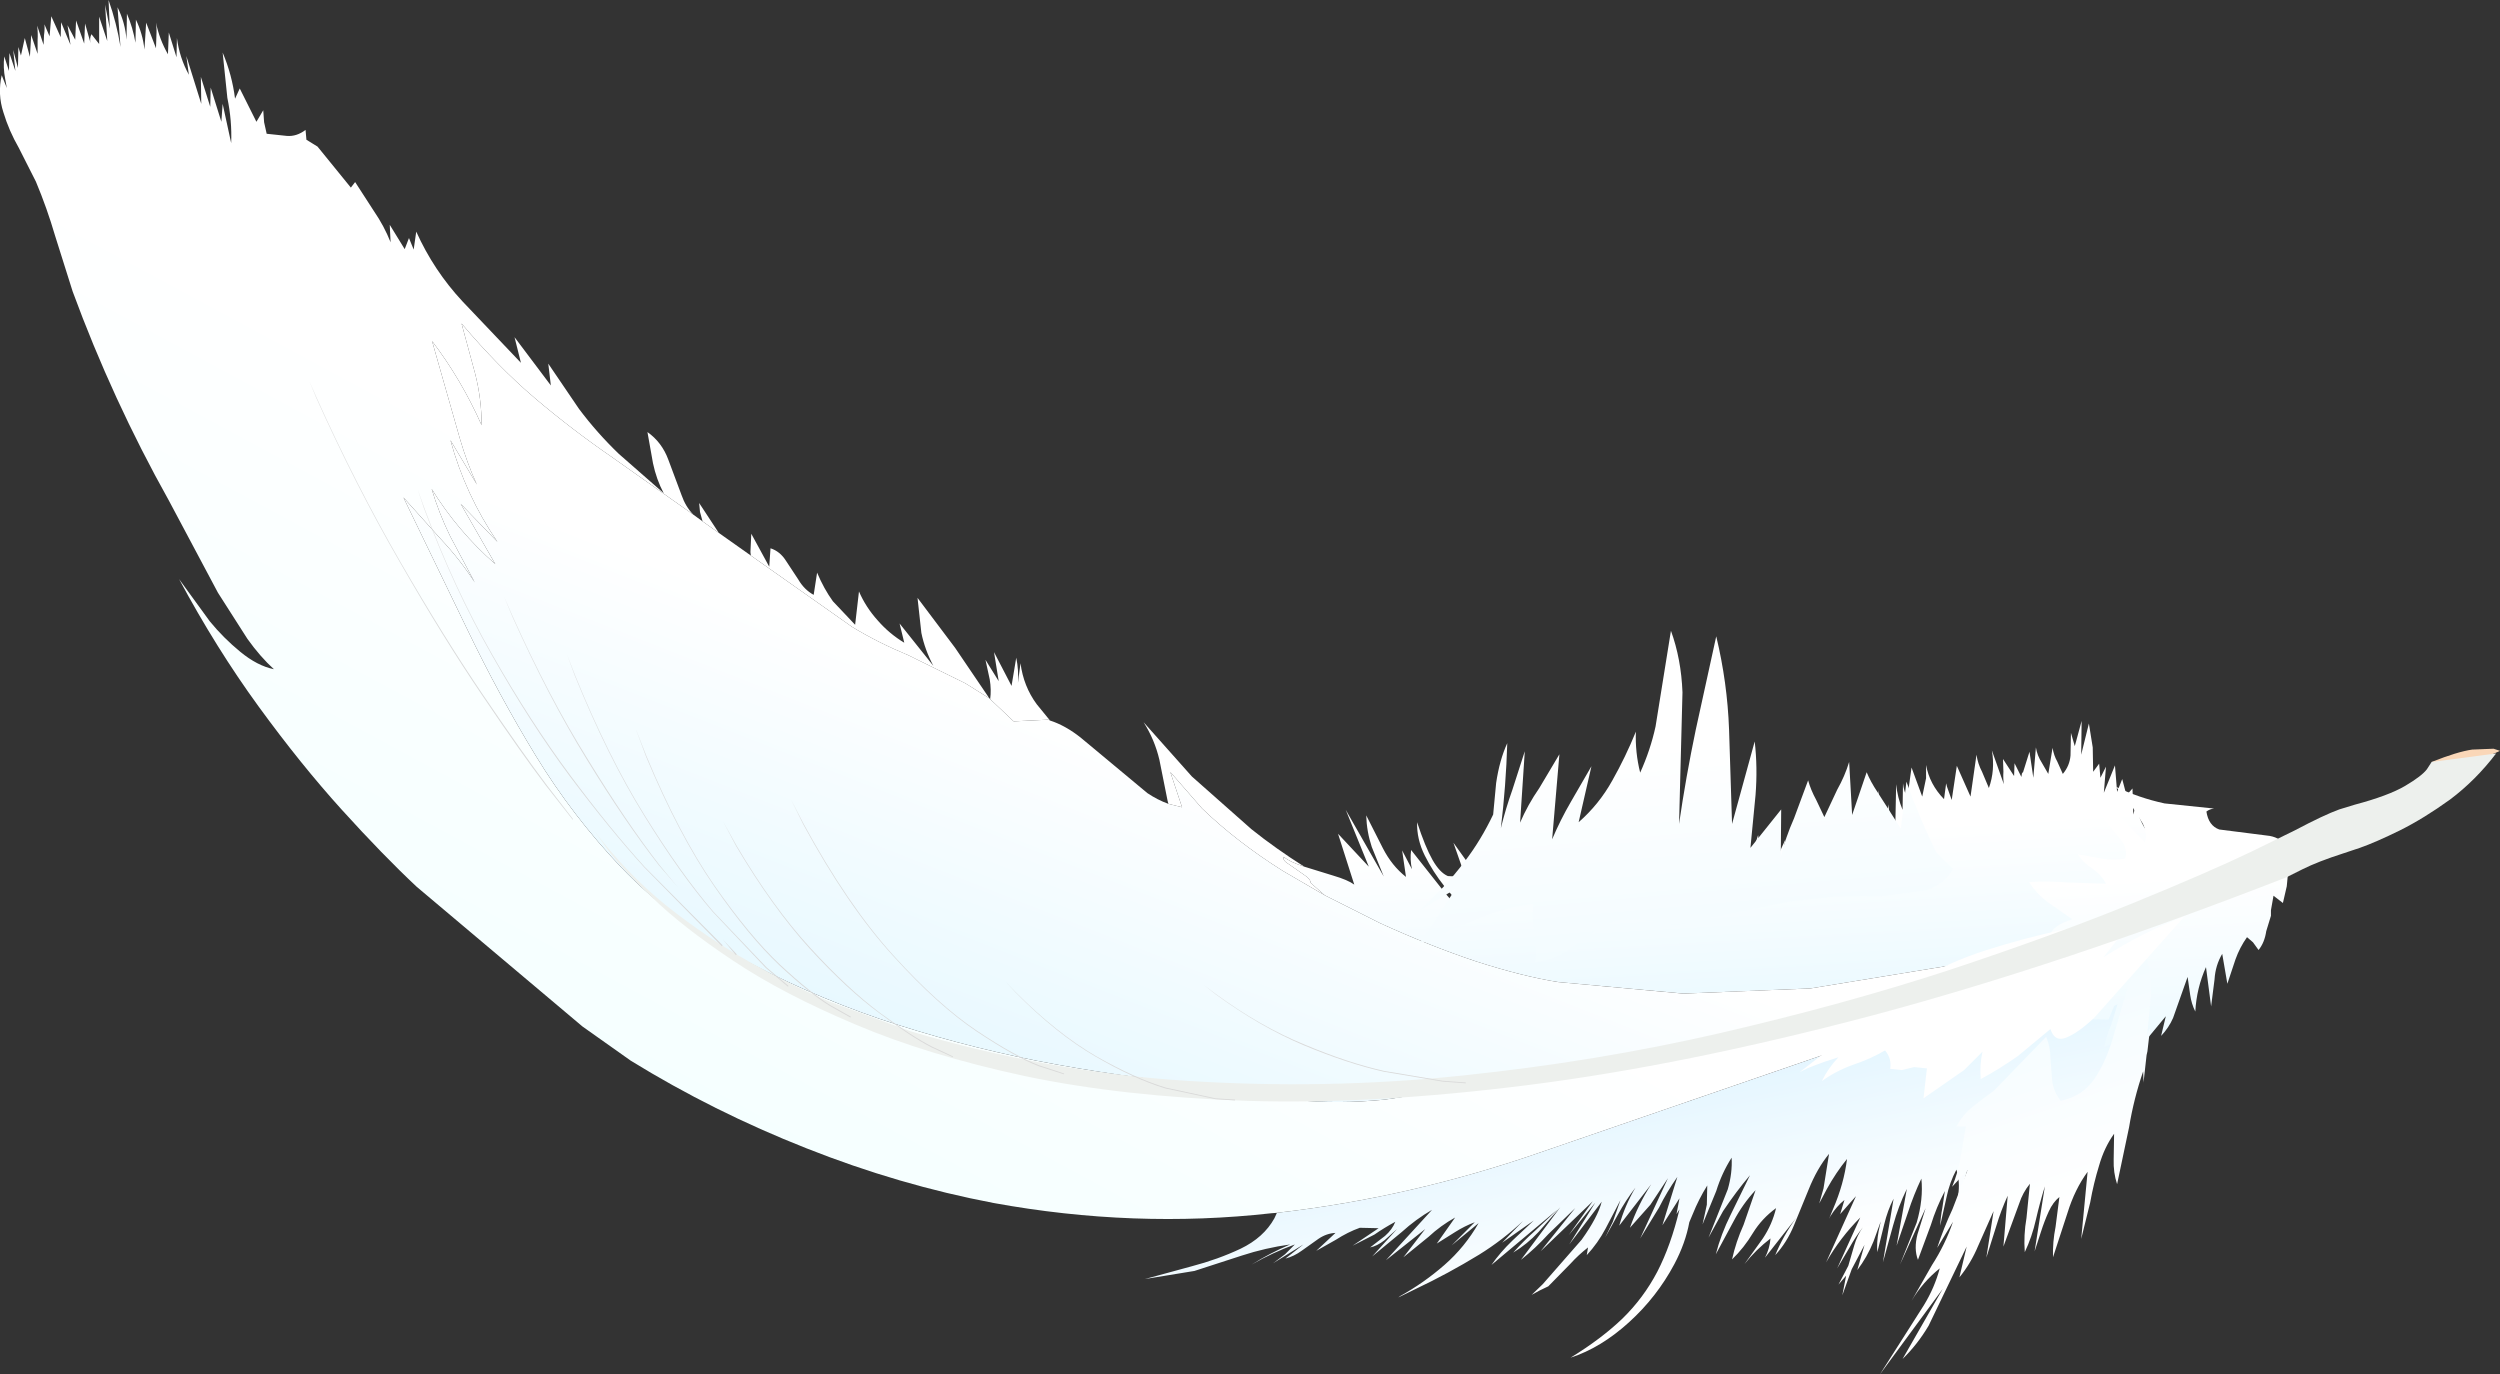 <?xml version="1.0" encoding="UTF-8" standalone="no"?>
<svg xmlns:ffdec="https://www.free-decompiler.com/flash" xmlns:xlink="http://www.w3.org/1999/xlink" ffdec:objectType="shape" height="160.8px" width="292.5px" xmlns="http://www.w3.org/2000/svg">
  <rect width="100%" height="100%" fill="#333333" stroke="none"/>
  <g transform="matrix(1.0, 0.0, 0.0, 1.0, 149.95, 92.0)">
    <path d="M105.15 13.75 L106.15 13.1 Q106.4 14.85 105.35 16.3 104.3 17.8 102.65 18.5 L103.2 19.2 103.55 19.85 Q102.95 20.2 102.7 20.7 L102.1 21.55 Q102.45 21.7 102.85 22.0 L103.5 22.5 102.55 22.65 103.25 24.4 102.6 24.7 101.8 24.8 102.5 25.4 101.45 25.4 100.45 25.55 Q100.2 26.55 100.45 27.55 L101.0 29.55 100.4 28.05 99.85 30.95 99.65 29.0 99.2 27.15 98.9 29.0 98.9 27.3 Q98.8 29.1 98.0 30.65 L97.9 27.45 Q97.4 28.8 97.3 30.2 L97.3 32.7 97.05 31.95 97.3 34.2 Q97.4 35.2 97.8 35.95 L96.45 38.8 97.55 37.55 Q97.5 38.65 96.85 39.95 L94.1 44.0 94.45 40.35 Q93.0 41.55 91.95 43.15 L89.55 46.15 91.15 42.0 89.55 44.4 Q89.65 42.6 90.15 40.9 L91.1 37.5 88.1 42.4 88.6 40.65 88.75 39.1 87.65 40.65 88.4 36.0 Q87.4 37.35 86.85 38.8 86.3 40.3 85.9 41.9 L86.15 39.7 86.05 37.65 83.7 44.0 84.25 39.2 Q83.45 40.65 83.1 42.25 L82.6 44.7 83.05 40.6 82.05 44.0 Q81.95 43.0 81.45 42.15 80.3 44.15 79.8 46.5 L78.6 51.0 79.15 47.9 Q79.4 46.25 78.95 44.85 78.15 46.35 77.8 48.05 L77.05 51.4 Q77.1 50.4 77.3 49.35 L77.6 47.35 Q76.6 49.25 75.95 51.35 L74.45 55.4 Q73.95 54.1 74.4 52.4 L75.35 49.35 72.35 55.95 74.3 51.05 Q75.1 48.3 74.85 45.9 73.95 47.8 73.3 49.8 L71.95 53.75 73.15 47.1 Q72.15 49.15 71.55 51.35 L70.35 55.7 71.6 48.25 Q70.9 49.6 70.5 51.25 L69.7 54.5 Q69.6 53.4 69.85 52.05 L70.1 50.9 69.25 53.25 Q68.5 55.1 67.35 56.6 L68.2 53.65 66.7 56.5 65.6 59.55 66.05 57.25 65.15 58.3 66.3 56.1 67.0 53.7 Q67.35 52.5 68.0 51.6 67.15 52.7 66.45 53.95 L65.0 56.4 67.7 50.45 Q65.35 52.8 63.7 55.7 L67.2 47.95 65.35 50.05 65.85 48.4 Q64.95 49.1 64.2 50.3 L64.05 50.6 64.5 49.5 Q65.8 46.5 66.15 43.6 64.85 45.2 63.8 47.1 L62.9 48.8 63.4 47.05 64.05 43.0 Q62.65 44.7 61.65 47.2 L59.95 51.35 Q59.1 53.4 57.75 54.85 58.7 52.55 60.2 50.5 L56.55 55.15 Q57.1 54.1 57.2 52.9 55.5 54.2 54.15 55.9 L56.3 52.9 Q57.4 51.25 57.85 49.35 56.2 50.55 55.15 52.25 54.1 54.0 52.7 55.35 53.15 53.3 54.05 51.3 L55.45 47.25 Q53.95 48.85 52.9 50.85 L50.8 54.75 Q51.4 52.4 52.55 50.1 L54.8 45.5 Q53.15 47.45 51.65 49.7 L49.95 52.8 52.2 47.15 Q52.75 45.25 52.65 43.45 51.5 45.25 50.85 47.35 L49.25 51.25 49.75 48.95 49.8 46.7 Q48.8 48.3 48.1 50.05 L47.7 51.0 Q47.25 53.45 45.95 55.9 43.9 59.75 40.65 62.7 37.35 65.7 33.8 66.85 37.4 64.65 39.9 62.25 42.35 59.85 43.95 56.8 45.55 53.7 46.55 49.5 L46.2 50.05 46.55 48.2 44.55 51.35 46.3 45.7 Q45.1 47.4 44.15 49.3 L41.95 52.9 45.2 45.85 43.15 48.95 40.75 51.65 Q41.7 48.95 43.25 46.55 L39.5 51.4 Q40.15 49.05 41.4 46.95 40.25 48.45 39.35 50.1 L37.85 52.8 38.75 50.95 39.65 48.4 37.9 51.75 Q37.0 53.45 35.7 54.85 L35.85 53.95 Q34.75 54.8 33.75 55.9 L31.2 58.5 Q30.2 58.95 29.25 59.5 L30.55 58.25 35.1 53.05 Q37.0 50.4 37.45 48.6 L33.65 53.6 36.7 48.7 33.6 52.5 36.4 48.55 30.3 54.4 34.35 49.35 31.2 52.4 Q29.7 54.05 28.0 55.4 L32.6 49.25 30.05 52.15 Q28.75 53.55 27.1 54.55 28.3 53.2 29.65 52.0 L32.3 49.5 24.55 56.0 Q25.55 54.55 27.0 53.15 L29.5 50.8 25.8 53.4 28.25 50.85 Q25.85 53.1 23.1 54.8 19.5 57.0 15.7 58.8 L13.65 59.8 13.85 59.65 Q16.65 58.1 19.05 56.0 21.45 53.9 23.05 51.1 L19.9 53.7 22.6 51.0 Q21.4 51.45 20.3 52.15 L18.15 53.5 20.3 50.45 Q18.6 51.4 17.2 52.7 L14.25 55.1 16.8 51.8 12.2 55.45 17.6 49.55 Q15.7 50.65 14.05 52.15 L10.6 55.0 13.5 51.8 12.05 53.1 Q11.15 53.8 10.35 53.95 L12.1 52.6 Q12.95 51.85 13.3 50.95 12.0 51.65 10.85 52.45 L8.3 53.75 11.35 51.7 9.15 51.65 Q7.75 52.15 6.35 53.05 L4.05 54.35 6.3 52.25 Q5.25 52.3 4.3 52.95 L2.4 54.3 Q1.45 55.0 0.45 55.25 L2.55 53.6 -1.0 55.8 0.4 54.75 1.55 53.6 Q-1.05 54.55 -3.5 55.95 -1.35 54.6 1.0 53.6 -1.9 54.0 -4.65 54.9 L-10.2 56.7 -16.0 57.65 -10.5 56.15 Q-7.45 55.35 -4.8 54.1 -2.1 52.8 -0.85 50.55 L-0.55 49.9 Q15.15 48.1 30.35 42.8 L69.25 29.4 87.0 22.6 Q95.95 19.1 104.9 15.15 L105.15 13.75" fill="url(#gradient0)" fill-rule="evenodd" stroke="none"/>
    <path d="M-0.55 49.9 L-1.2 49.95 Q-17.25 51.75 -33.7 48.75 -44.75 46.65 -55.6 42.35 -66.5 38.05 -76.15 32.1 L-81.8 28.1 -101.2 11.75 Q-105.15 8.05 -109.95 2.75 -114.75 -2.55 -119.7 -9.35 -124.65 -16.15 -129.0 -24.25 L-125.4 -19.3 Q-123.8 -17.35 -121.85 -15.75 -119.85 -14.1 -117.9 -13.7 -119.5 -15.15 -121.0 -17.25 L-124.45 -22.65 -130.2 -33.45 Q-136.8 -45.25 -141.45 -57.9 L-143.5 -64.4 Q-144.45 -67.65 -145.75 -70.75 L-147.75 -74.7 Q-148.9 -76.7 -149.55 -78.85 -150.25 -81.0 -149.75 -83.2 L-149.15 -81.7 -149.35 -82.8 Q-149.6 -84.1 -149.45 -85.4 L-148.9 -83.7 -148.85 -85.8 -148.15 -83.7 -148.4 -86.15 -147.85 -84.05 -147.8 -86.5 -147.5 -85.5 -147.05 -87.55 -146.45 -85.35 -146.3 -87.9 -145.55 -85.7 -145.55 -87.3 Q-145.5 -88.15 -145.6 -89.0 L-144.85 -86.75 -144.8 -87.9 Q-144.7 -88.55 -144.75 -89.15 L-144.15 -87.75 -143.95 -90.1 -142.85 -87.65 -142.8 -89.4 -141.7 -86.75 -142.05 -89.05 -141.15 -87.35 -141.05 -89.6 -140.1 -86.9 -140.0 -89.25 -139.35 -86.95 Q-139.5 -87.5 -139.25 -88.0 L-138.35 -86.85 -138.35 -90.05 -137.4 -87.2 -137.65 -91.45 -137.1 -88.65 -137.25 -92.0 Q-136.3 -89.3 -135.85 -86.5 L-136.2 -91.15 Q-135.3 -89.35 -135.15 -87.35 L-135.1 -90.4 Q-134.4 -88.75 -134.1 -87.0 L-134.05 -89.7 Q-133.25 -88.05 -133.05 -86.2 L-132.85 -89.35 -131.7 -86.35 -131.65 -87.85 Q-131.6 -88.6 -131.7 -89.35 -131.3 -87.4 -130.3 -85.65 L-130.2 -88.2 -129.3 -85.3 -129.25 -87.55 Q-128.95 -85.25 -127.85 -83.25 L-128.15 -85.45 -126.4 -79.85 -126.45 -83.0 -125.35 -79.5 -125.3 -81.75 -124.05 -77.75 -123.9 -79.85 -122.9 -75.25 Q-122.8 -77.9 -123.35 -80.55 L-123.9 -85.85 Q-122.8 -83.25 -122.45 -80.45 L-121.9 -81.65 -119.95 -77.75 -119.15 -79.1 -119.05 -77.7 -118.75 -76.35 -116.4 -76.1 Q-115.25 -76.0 -114.2 -76.8 L-114.1 -75.65 -112.8 -74.85 -108.9 -70.05 -108.4 -70.7 -106.2 -67.3 Q-105.0 -65.55 -104.25 -63.65 L-104.35 -65.7 -102.6 -62.85 -102.1 -64.15 -101.55 -62.8 -101.25 -64.9 Q-99.2 -60.35 -95.85 -56.75 L-89.0 -49.55 -89.75 -52.55 -85.5 -46.9 -85.8 -49.45 -82.2 -44.15 Q-80.1 -41.35 -77.55 -38.9 L-72.3 -34.3 Q-73.15 -35.9 -73.55 -37.8 L-74.2 -41.45 Q-72.5 -40.25 -71.75 -38.2 L-70.2 -34.05 Q-69.75 -32.75 -68.85 -31.8 L-78.4 -38.55 Q-83.05 -41.75 -87.35 -45.4 -91.65 -49.05 -95.95 -54.15 L-94.35 -48.25 Q-93.6 -45.3 -93.6 -42.25 -95.95 -47.55 -99.4 -52.1 L-96.15 -40.7 Q-95.3 -37.8 -94.15 -35.3 L-97.25 -40.5 Q-95.5 -34.1 -91.75 -28.6 L-96.05 -33.05 -92.0 -26.0 Q-96.4 -29.85 -99.45 -34.8 -98.6 -31.95 -97.25 -29.2 L-94.4 -23.85 Q-96.1 -26.5 -98.35 -28.9 L-102.75 -33.8 -95.25 -18.3 Q-91.55 -10.6 -87.25 -3.55 -82.95 3.5 -77.25 9.5 -71.55 15.45 -63.65 19.9 -55.9 24.15 -47.05 27.2 -38.15 30.2 -28.7 32.1 -19.25 33.95 -9.75 34.85 L8.6 35.7 1.6 36.7 Q6.7 37.2 12.1 36.65 L23.1 35.0 34.1 32.7 61.25 27.95 Q69.65 26.5 77.95 24.5 86.25 22.45 94.1 19.6 L86.5 19.95 Q88.45 19.35 90.55 18.25 94.3 16.3 97.9 13.95 L99.0 13.3 105.55 11.25 105.15 13.75 104.9 15.15 Q95.95 19.1 87.0 22.6 L69.25 29.4 30.35 42.8 Q15.15 48.1 -0.55 49.9 M-67.75 -31.0 L-68.05 -32.1 -68.15 -33.15 -65.85 -29.65 -67.75 -31.0 M-62.1 -27.0 L-62.15 -27.4 -62.05 -29.55 -59.95 -25.7 -59.8 -27.85 Q-58.7 -27.5 -58.0 -26.4 L-56.55 -24.2 Q-55.85 -23.0 -54.75 -22.4 L-54.35 -25.0 Q-53.55 -23.1 -52.5 -21.65 L-49.9 -18.9 -49.45 -22.8 Q-48.65 -20.95 -47.25 -19.4 -45.9 -17.85 -44.15 -16.8 L-44.7 -19.05 -40.75 -14.1 Q-41.75 -16.0 -42.15 -17.95 L-42.6 -22.05 -38.2 -16.2 -34.2 -10.3 -37.0 -12.05 -43.7 -15.35 Q-47.2 -16.8 -50.25 -18.65 L-62.1 -27.0 M-34.1 -10.2 Q-33.95 -11.3 -34.15 -12.5 L-34.65 -14.8 -33.1 -12.3 -33.65 -15.7 -31.6 -11.75 -31.05 -15.05 Q-30.75 -13.6 -30.85 -12.1 L-30.55 -14.4 Q-30.2 -11.7 -28.65 -9.6 L-27.1 -7.7 -27.3 -7.8 -31.35 -7.6 -34.1 -10.2 M-13.25 2.05 L-13.35 1.65 -14.3 -3.1 Q-14.85 -5.45 -16.15 -7.5 L-10.5 -1.15 -3.55 5.0 Q-0.75 7.25 2.65 9.4 0.95 8.85 0.25 8.25 0.05 8.65 0.9 9.15 L2.55 10.3 Q3.4 10.85 3.4 11.3 L5.05 12.75 0.15 9.9 Q-5.25 6.5 -9.3 2.6 L-13.0 -1.65 -13.0 -1.6 -11.65 2.45 -13.25 2.05" fill="url(#gradient1)" fill-rule="evenodd" stroke="none"/>
    <path d="M2.65 9.4 L6.05 10.45 Q7.75 10.95 8.5 11.5 L6.6 5.55 10.2 9.4 7.5 2.75 11.95 10.55 10.55 7.1 Q9.95 5.3 9.9 3.4 L11.85 7.25 Q12.9 9.3 14.55 10.6 L14.1 7.5 15.25 9.7 Q15.0 8.6 15.15 7.45 L19.3 12.7 Q20.35 14.0 21.75 14.9 L19.05 11.7 Q17.7 10.0 16.75 8.1 15.8 6.2 15.85 4.2 16.8 7.1 17.65 8.6 18.5 10.1 19.45 10.5 L21.5 10.6 20.1 6.6 21.75 8.9 Q22.65 10.3 23.7 11.2 24.7 12.15 25.8 11.8 L26.0 10.1 26.65 12.75 Q27.7 11.7 28.9 10.95 29.75 11.55 29.45 12.55 29.8 11.75 30.5 11.4 31.15 11.1 31.8 10.5 32.4 9.95 32.65 8.4 32.35 10.7 32.45 13.0 L33.6 10.75 35.0 8.8 34.6 11.1 34.5 13.3 Q35.4 12.2 35.9 10.9 L36.7 8.15 36.55 13.15 Q37.9 11.45 38.45 9.25 L38.5 12.75 Q38.7 10.9 39.6 9.2 L39.85 11.6 41.05 7.65 40.75 10.45 Q40.6 11.85 40.7 13.25 41.35 12.0 41.65 10.55 L42.1 7.65 42.45 10.7 Q42.55 12.25 43.2 13.4 L43.15 8.85 Q43.1 6.55 43.7 4.4 L43.75 4.55 43.75 2.65 Q43.8 -0.45 44.8 -2.9 44.2 -1.2 44.25 1.55 44.25 4.35 45.1 7.2 45.95 10.1 47.85 12.05 L48.0 10.45 48.1 11.6 48.4 10.65 48.9 9.7 49.4 12.25 50.35 9.7 Q50.85 8.45 51.75 7.5 L51.9 10.5 52.35 7.25 53.1 9.85 54.0 7.1 54.15 10.65 55.75 5.7 56.25 10.2 Q56.7 7.45 57.5 4.75 L57.6 9.15 58.95 6.2 Q58.75 7.15 58.7 8.15 L58.45 10.15 60.0 8.3 60.7 11.05 Q60.9 9.9 61.45 8.8 62.05 7.7 62.7 7.05 L63.1 10.65 Q63.35 9.1 63.75 7.6 64.1 6.1 64.8 4.65 L65.0 8.75 Q65.45 6.6 66.5 4.65 L67.45 7.25 67.85 3.55 68.75 6.3 69.3 2.4 69.6 4.2 69.8 0.45 70.25 5.2 70.9 2.9 71.0 2.1 71.05 2.7 Q71.2 3.9 71.8 4.7 L71.9 -0.25 Q72.05 1.3 72.65 2.75 L72.7 -0.35 Q72.8 0.55 73.2 1.4 L73.7 -2.2 74.95 1.2 75.4 -0.95 75.4 -2.5 Q75.8 -0.25 77.5 1.5 L77.75 -0.35 77.85 0.05 78.4 1.6 79.0 -2.4 80.6 1.2 81.3 -3.7 Q81.45 -2.65 81.95 -1.7 L82.75 0.2 Q83.5 -1.9 83.1 -4.2 L84.5 -0.25 Q84.4 -0.95 84.45 -1.7 L84.4 -3.2 85.7 -1.2 85.75 -2.7 86.55 -1.1 86.65 -1.7 86.7 -1.5 87.5 -4.05 87.95 -1.0 88.25 -4.55 Q88.4 -3.6 88.95 -2.75 L89.7 -1.45 90.2 -4.5 Q90.35 -3.6 90.75 -2.9 L91.4 -1.45 Q92.2 -2.4 92.3 -3.6 L92.35 -6.25 92.8 -4.7 93.6 -7.65 93.55 -3.7 94.45 -7.35 94.9 -4.55 94.95 -1.7 95.65 -2.65 95.8 -1.0 96.45 -2.3 96.2 0.75 97.5 -2.45 97.75 0.65 98.35 -0.85 98.85 1.05 99.55 0.25 99.65 3.3 99.95 2.1 Q100.3 4.25 101.8 6.0 L102.65 6.45 103.8 7.9 Q104.3 8.85 104.4 9.85 L99.0 13.3 97.9 13.95 Q94.3 16.3 90.55 18.25 88.45 19.35 86.5 19.95 L83.45 20.1 61.85 23.65 47.0 24.25 32.35 22.9 Q28.25 22.25 22.8 20.5 17.4 18.7 11.5 16.0 L5.05 12.75 3.4 11.3 Q3.4 10.85 2.55 10.3 L0.9 9.15 Q0.05 8.65 0.25 8.25 0.95 8.85 2.65 9.4" fill="url(#gradient2)" fill-rule="evenodd" stroke="none"/>
    <path d="M-68.85 -31.8 L-67.75 -31.0 -65.85 -29.65 -62.1 -27.0 -50.25 -18.65 Q-47.2 -16.8 -43.7 -15.35 L-37.0 -12.05 -34.2 -10.3 -34.1 -10.2 -31.35 -7.6 -27.3 -7.8 -27.1 -7.7 Q-25.25 -7.1 -23.45 -5.65 L-15.7 0.8 Q-14.5 1.6 -13.25 2.05 L-11.65 2.45 -13.0 -1.6 -13.0 -1.65 -9.3 2.6 Q-5.25 6.5 0.15 9.9 L5.05 12.75 11.5 16.0 Q17.4 18.7 22.8 20.5 28.25 22.25 32.35 22.9 L47.0 24.25 61.85 23.65 83.45 20.1 86.5 19.95 94.1 19.6 Q86.25 22.45 77.95 24.5 69.65 26.5 61.25 27.95 L34.1 32.7 23.1 35.0 12.1 36.65 Q6.7 37.2 1.6 36.7 L8.6 35.7 -9.75 34.85 Q-19.25 33.95 -28.7 32.1 -38.15 30.2 -47.05 27.2 -55.9 24.15 -63.65 19.9 -71.55 15.45 -77.25 9.5 -82.95 3.5 -87.25 -3.55 -91.55 -10.6 -95.25 -18.3 L-102.75 -33.8 -98.35 -28.9 Q-96.1 -26.5 -94.4 -23.85 L-97.25 -29.2 Q-98.6 -31.95 -99.45 -34.8 -96.4 -29.85 -92.0 -26.0 L-96.05 -33.05 -91.75 -28.6 Q-95.5 -34.1 -97.25 -40.5 L-94.15 -35.3 Q-95.3 -37.8 -96.15 -40.7 L-99.4 -52.1 Q-95.95 -47.55 -93.6 -42.25 -93.6 -45.3 -94.35 -48.25 L-95.95 -54.15 Q-91.65 -49.05 -87.35 -45.4 -83.05 -41.75 -78.4 -38.55 L-68.85 -31.8" fill="url(#gradient3)" fill-rule="evenodd" stroke="none"/>
    <path d="M141.8 -4.4 L142.55 -4.15 Q140.55 -3.2 138.7 -2.95 L135.75 -2.75 134.55 -2.85 Q137.55 -4.05 139.3 -4.3 L141.8 -4.4" fill="#fad7b8" fill-rule="evenodd" stroke="none"/>
    <path d="M108.2 2.95 Q108.45 4.6 109.7 5.05 L115.6 5.8 Q117.0 6.05 117.65 7.2 L117.85 9.1 117.6 11.7 117.15 13.65 116.05 12.8 115.75 14.5 115.75 15.15 115.2 16.95 Q115.0 18.3 114.3 19.15 L113.65 18.25 112.95 17.65 Q112.1 18.85 111.6 20.25 L110.65 23.1 110.05 19.6 Q109.25 20.95 109.15 22.6 L108.75 25.75 108.15 21.15 Q107.05 23.6 106.9 26.35 106.45 25.45 106.3 24.4 L106.0 22.3 104.3 27.1 Q103.8 28.25 102.9 29.2 L103.45 26.9 100.1 30.95 Q99.1 31.85 98.0 32.2 L100.05 27.4 98.25 29.15 Q97.4 30.1 96.25 30.5 96.5 29.15 97.05 27.95 L97.8 25.5 97.4 25.7 96.75 27.3 94.7 27.25 Q94.1 26.6 94.1 25.4 L94.1 23.1 91.75 23.65 92.8 21.9 94.05 20.3 Q92.15 20.25 90.95 19.4 89.7 18.55 89.9 17.45 90.1 16.35 92.5 15.55 L89.7 13.6 Q88.3 12.55 87.45 11.2 89.7 11.05 91.95 11.25 L96.45 11.4 Q95.95 10.4 94.9 9.65 93.8 8.95 93.15 7.95 L95.95 8.45 Q97.3 8.7 98.7 8.45 99.0 7.45 98.35 6.45 L96.8 4.55 Q95.95 3.6 95.6 2.6 96.85 2.55 97.75 3.2 L99.4 4.9 101.0 6.55 Q101.35 5.6 100.75 4.35 L99.25 1.95 97.6 0.05 Q100.3 1.35 103.3 2.0 L109.1 2.6 Q108.6 2.65 108.2 2.95" fill="url(#gradient4)" fill-rule="evenodd" stroke="none"/>
    <path d="M98.85 24.0 Q99.65 21.4 101.1 19.9 101.85 22.05 101.7 24.55 L101.25 29.3 Q101.55 28.2 101.6 28.4 L101.3 31.0 101.2 31.45 100.85 34.6 100.85 34.75 100.8 33.35 Q99.7 36.55 99.15 39.9 L97.75 46.55 Q97.3 45.2 97.35 43.65 L97.4 40.65 Q96.25 42.25 95.65 44.35 95.0 46.45 94.6 48.7 L93.55 52.95 94.3 45.1 Q92.8 47.15 91.95 49.9 L90.25 55.1 Q90.2 53.3 90.55 51.55 L91.0 48.05 Q90.25 48.65 89.75 49.75 89.25 50.85 88.85 52.1 L88.1 54.4 89.3 46.8 Q88.7 48.75 88.25 50.7 87.8 52.7 86.95 54.5 86.8 52.5 87.15 50.5 L87.55 46.5 Q86.7 47.55 86.3 48.8 L84.45 53.85 84.95 47.9 Q84.15 49.65 83.6 51.5 L82.45 55.15 83.3 49.7 81.5 53.75 Q80.65 55.8 79.3 57.45 L80.15 53.85 75.7 63.1 Q74.4 65.3 72.65 67.0 L77.35 58.8 70.0 68.8 75.15 60.7 Q76.4 58.65 77.0 56.4 75.0 58.0 73.7 60.2 L76.1 56.0 Q77.65 53.6 78.55 50.95 L76.7 54.0 Q77.45 51.7 78.5 49.45 L80.25 44.9 78.45 46.85 Q79.15 45.15 79.45 43.4 L80.05 39.8 78.95 39.8 Q79.7 38.4 80.9 37.45 82.05 36.55 83.35 35.6 L89.45 29.3 Q89.95 30.5 89.95 31.8 L90.15 34.4 Q90.3 35.7 91.15 36.8 93.75 36.25 95.15 34.15 96.5 32.1 97.3 29.3 L98.85 24.0" fill="url(#gradient5)" fill-rule="evenodd" stroke="none"/>
    <path d="M25.1 -0.4 Q25.5 -3.1 26.4 -5.05 26.25 -0.05 25.65 4.9 26.2 2.65 27.0 0.4 L28.45 -4.1 27.9 4.25 Q28.8 2.15 30.15 0.2 L32.5 -3.75 31.65 6.2 Q32.6 3.95 33.85 1.8 L36.25 -2.35 34.75 4.2 Q37.15 2.1 38.7 -0.7 40.25 -3.45 41.45 -6.4 41.35 -4.0 41.95 -1.6 43.15 -4.25 43.75 -7.0 L45.55 -18.2 Q46.75 -14.9 46.9 -11.0 L46.5 4.4 Q47.3 -1.1 48.45 -6.6 L50.85 -17.55 Q52.15 -12.15 52.35 -6.65 L52.7 4.4 55.35 -5.25 Q55.7 -2.2 55.45 1.0 L54.85 7.2 58.45 2.7 58.4 8.25 Q58.95 6.0 59.95 3.75 L61.6 -0.7 Q61.9 0.4 62.55 1.6 L63.5 3.6 65.0 0.4 Q65.9 -1.2 66.4 -2.85 L66.75 3.35 68.45 -1.65 Q68.9 -0.55 69.7 0.65 L72.45 4.95 73.1 -0.55 Q74.6 3.65 76.55 7.65 L78.55 9.65 Q77.55 11.5 75.4 12.15 L70.4 12.85 64.8 12.9 59.55 13.45 45.75 16.3 42.1 15.55 39.45 15.65 Q37.6 16.2 36.2 17.25 L33.3 19.3 Q31.8 20.3 29.7 20.55 29.9 19.0 29.55 17.15 29.25 15.3 29.45 13.75 25.95 14.2 22.75 15.6 L16.2 18.35 20.35 12.0 15.9 14.7 Q19.1 11.9 21.45 8.75 23.35 6.25 24.75 3.3 L25.1 -0.4" fill="url(#gradient6)" fill-rule="evenodd" stroke="none"/>
    <path d="M100.2 14.9 L96.15 20.0 Q100.7 17.1 105.65 15.2 L95.1 27.05 Q93.2 28.85 91.8 29.4 90.45 29.95 89.95 28.4 L86.15 31.55 Q83.95 33.1 81.8 34.25 81.65 32.65 82.0 31.05 L79.85 33.2 75.1 36.5 75.5 33.0 74.0 32.85 72.55 33.2 71.2 33.05 Q71.4 31.85 70.6 30.9 68.9 31.9 66.8 32.6 64.75 33.35 63.2 34.5 63.95 32.95 65.15 31.7 L63.6 32.2 Q62.6 32.55 61.5 33.0 L60.6 33.45 66.4 28.95 Q63.9 28.5 61.25 28.95 58.6 29.4 56.25 30.65 57.25 29.85 58.6 29.1 L64.0 26.45 Q63.75 27.55 64.5 28.45 67.95 27.15 71.15 25.3 L77.6 21.7 74.6 22.7 Q77.95 20.6 82.5 19.15 87.05 17.7 91.75 16.7 L100.2 14.9" fill="#ffffff" fill-rule="evenodd" stroke="none"/>
    <path d="M134.0 -2.0 L134.55 -2.85 142.1 -3.85 Q139.7 -0.7 136.7 1.55 133.65 3.75 130.85 5.15 128.0 6.55 126.15 7.2 L124.2 7.85 Q121.25 8.8 119.45 9.7 L117.55 10.65 Q91.25 20.9 69.15 26.8 47.05 32.65 28.85 34.95 10.65 37.25 -4.0 36.8 -18.65 36.3 -30.05 33.9 -41.45 31.45 -49.9 27.85 -58.35 24.3 -64.25 20.35 -70.1 16.45 -73.65 13.0 -77.25 9.55 -78.85 7.4 L-80.45 5.15 Q-76.75 10.1 -72.0 13.95 -67.2 17.75 -62.25 20.55 -57.25 23.35 -53.0 25.15 L-43.45 28.65 Q-27.5 33.4 -11.2 34.45 5.15 35.5 21.05 33.85 36.9 32.2 51.4 28.85 65.85 25.5 78.1 21.5 90.3 17.45 99.4 13.75 108.45 10.05 113.45 7.65 L118.55 5.15 Q121.95 3.35 123.75 2.7 L125.55 2.15 Q129.5 1.1 131.45 -0.05 133.4 -1.2 134.0 -2.0" fill="#edf0ed" fill-rule="evenodd" stroke="none"/>
    <path d="M-92.4 -15.35 Q-96.9 -23.25 -100.35 -32.55 L-101.1 -34.8 -100.3 -32.55 Q-96.85 -23.25 -92.35 -15.4 -87.85 -7.5 -83.2 -1.25 -78.55 5.0 -74.55 9.4 L-65.4 18.6 -65.5 18.7 -74.6 9.45 Q-78.6 5.05 -83.3 -1.2 -87.95 -7.45 -92.4 -15.35" fill="#d9d9d9" fill-rule="evenodd" stroke="none"/>
    <path d="M-89.95 -19.85 Q-85.75 -10.5 -81.2 -3.2 -76.7 4.15 -72.8 9.2 L-70.65 11.8 -72.85 9.25 Q-76.8 4.2 -81.3 -3.15 -85.8 -10.45 -90.0 -19.85 L-91.0 -22.25 -89.95 -19.85 M-63.85 19.75 L-65.4 17.9 -63.75 19.65 -63.85 19.75" fill="#d9d9d9" fill-rule="evenodd" stroke="none"/>
    <path d="M-82.65 -12.95 Q-78.8 -3.5 -74.55 3.35 -70.3 10.2 -66.5 14.65 L-60.25 21.2 -57.7 23.35 -57.75 23.45 -60.35 21.25 -66.55 14.7 Q-70.35 10.3 -74.6 3.4 -78.85 -3.45 -82.7 -12.95 L-83.6 -15.4 -82.65 -12.95" fill="#d9d9d9" fill-rule="evenodd" stroke="none"/>
    <path d="M-74.3 -3.5 Q-70.5 5.6 -66.4 11.55 -62.25 17.5 -58.7 20.85 -55.1 24.2 -52.8 25.6 L-50.4 26.95 -50.45 27.05 -52.85 25.7 Q-55.15 24.3 -58.75 20.95 -62.35 17.55 -66.45 11.6 -70.55 5.65 -74.35 -3.45 L-75.6 -6.8 -74.3 -3.5" fill="#d9d9d9" fill-rule="evenodd" stroke="none"/>
    <path d="M-103.1 -26.25 Q-97.95 -17.35 -93.4 -10.65 -88.85 -3.95 -85.95 -0.1 L-82.9 3.85 -82.95 3.9 -86.05 -0.05 Q-88.95 -3.85 -93.5 -10.6 -98.05 -17.3 -103.15 -26.2 -108.3 -35.1 -112.95 -45.45 L-113.75 -47.4 -112.9 -45.45 Q-108.25 -35.15 -103.1 -26.25" fill="#d9d9d9" fill-rule="evenodd" stroke="none"/>
    <path d="M-38.45 31.6 L-38.45 31.7 -40.95 30.55 Q-43.3 29.35 -47.05 26.55 -50.8 23.8 -55.2 19.0 -59.6 14.15 -63.85 6.95 L-65.35 4.1 -63.8 6.9 Q-59.55 14.1 -55.15 18.9 -50.75 23.7 -47.0 26.5 -43.25 29.25 -40.9 30.45 L-38.45 31.6" fill="#d9d9d9" fill-rule="evenodd" stroke="none"/>
    <path d="M-28.4 32.75 Q-31.15 31.7 -35.65 28.7 -40.15 25.7 -45.45 19.85 -50.8 14.0 -56.0 4.4 L-57.4 1.55 -55.95 4.35 Q-50.75 13.9 -45.45 19.75 -40.15 25.6 -35.65 28.6 -31.15 31.6 -28.35 32.65 L-25.45 33.6 -25.45 33.7 -28.4 32.75" fill="#d9d9d9" fill-rule="evenodd" stroke="none"/>
    <path d="M-32.3 22.85 L-31.1 24.1 Q-26.3 28.9 -21.75 31.55 -17.2 34.15 -13.55 35.25 L-7.75 36.5 -5.45 36.65 -5.45 36.75 -7.75 36.6 -13.6 35.35 Q-17.25 34.25 -21.8 31.6 -26.3 29.0 -31.1 24.15 L-32.3 22.85" fill="#d9d9d9" fill-rule="evenodd" stroke="none"/>
    <path d="M21.55 34.65 L21.55 34.75 18.85 34.55 12.0 33.4 Q7.75 32.45 2.6 30.3 -2.5 28.15 -7.7 24.35 L-9.1 23.25 -7.7 24.3 Q-2.5 28.1 2.65 30.2 7.75 32.35 12.0 33.3 L18.85 34.45 21.55 34.65" fill="#d9d9d9" fill-rule="evenodd" stroke="none"/>
  </g>
  <defs>
    <linearGradient gradientTransform="matrix(-0.004, -0.019, 0.019, -0.004, 46.2, 41.2)" gradientUnits="userSpaceOnUse" id="gradient0" spreadMethod="pad" x1="-819.2" x2="819.2">
      <stop offset="0.0" stop-color="#ffffff"/>
      <stop offset="1.0" stop-color="#d9f2ff"/>
    </linearGradient>
    <linearGradient gradientTransform="matrix(-0.034, 0.063, -0.063, -0.034, -62.6, 41.05)" gradientUnits="userSpaceOnUse" id="gradient1" spreadMethod="pad" x1="-819.2" x2="819.2">
      <stop offset="0.0" stop-color="#ffffff"/>
      <stop offset="1.0" stop-color="#ebffff"/>
    </linearGradient>
    <linearGradient gradientTransform="matrix(0.001, 0.017, -0.017, 0.001, 53.05, 19.75)" gradientUnits="userSpaceOnUse" id="gradient2" spreadMethod="pad" x1="-819.2" x2="819.2">
      <stop offset="0.0" stop-color="#ffffff"/>
      <stop offset="1.0" stop-color="#e3f7ff"/>
    </linearGradient>
    <linearGradient gradientTransform="matrix(-0.011, 0.028, -0.028, -0.011, -21.05, 20.55)" gradientUnits="userSpaceOnUse" id="gradient3" spreadMethod="pad" x1="-819.2" x2="819.2">
      <stop offset="0.0" stop-color="#ffffff"/>
      <stop offset="1.0" stop-color="#e3f7ff"/>
    </linearGradient>
    <linearGradient gradientTransform="matrix(0.001, 0.019, -0.019, 0.001, 103.8, 26.2)" gradientUnits="userSpaceOnUse" id="gradient4" spreadMethod="pad" x1="-819.2" x2="819.2">
      <stop offset="0.0" stop-color="#ffffff"/>
      <stop offset="1.0" stop-color="#e3f7ff"/>
    </linearGradient>
    <linearGradient gradientTransform="matrix(-0.012, -0.035, 0.035, -0.012, 77.9, 21.85)" gradientUnits="userSpaceOnUse" id="gradient5" spreadMethod="pad" x1="-819.2" x2="819.2">
      <stop offset="0.0" stop-color="#ffffff"/>
      <stop offset="1.0" stop-color="#e3f7ff"/>
    </linearGradient>
    <linearGradient gradientTransform="matrix(0.003, 0.034, -0.034, 0.003, 48.2, 22.95)" gradientUnits="userSpaceOnUse" id="gradient6" spreadMethod="pad" x1="-819.2" x2="819.2">
      <stop offset="0.0" stop-color="#ffffff"/>
      <stop offset="1.0" stop-color="#e3f7ff"/>
    </linearGradient>
  </defs>
</svg>
